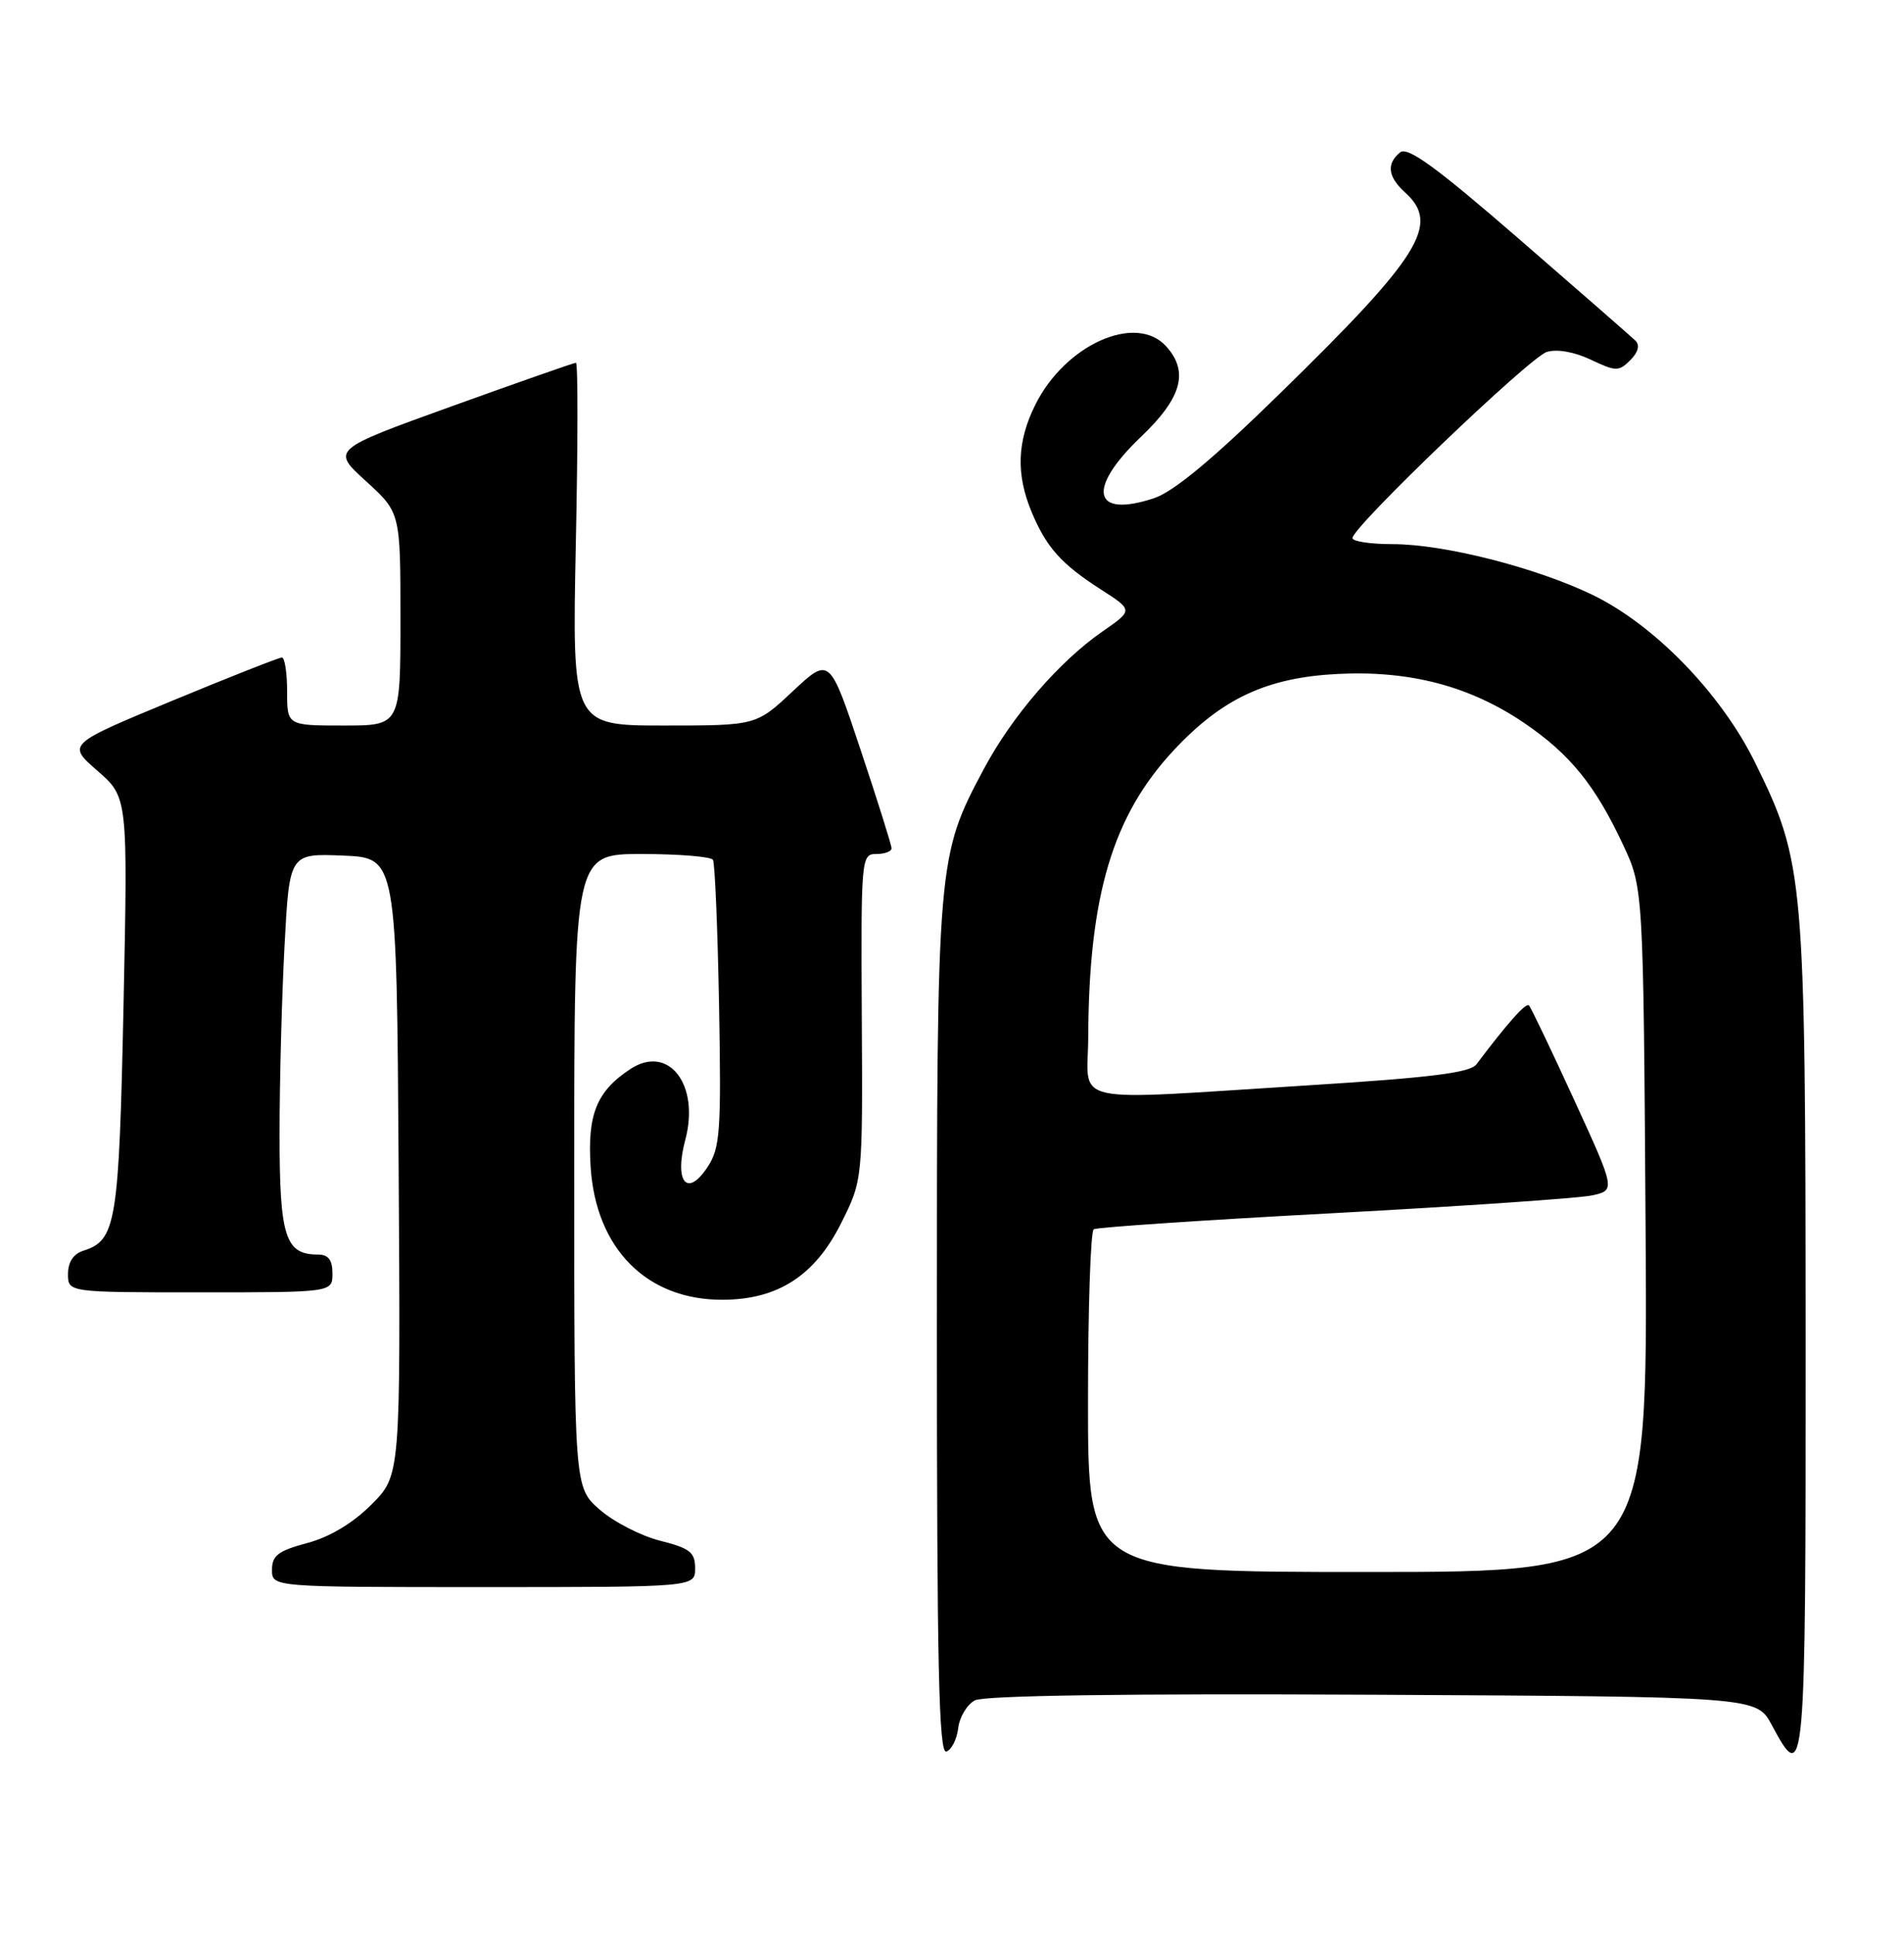 <?xml version="1.0" encoding="UTF-8" standalone="no"?>
<!DOCTYPE svg PUBLIC "-//W3C//DTD SVG 1.1//EN" "http://www.w3.org/Graphics/SVG/1.1/DTD/svg11.dtd" >
<svg xmlns="http://www.w3.org/2000/svg" xmlns:xlink="http://www.w3.org/1999/xlink" version="1.1" viewBox="0 0 252 256">
 <g >
 <path fill="currentColor"
d=" M 126.82 228.67 C 126.99 227.20 127.98 225.55 129.02 224.99 C 130.23 224.34 148.95 224.07 181.70 224.24 C 232.50 224.50 232.50 224.50 234.50 228.25 C 238.91 236.50 239.00 235.42 238.98 177.25 C 238.96 116.10 238.79 114.13 232.34 101.00 C 227.82 91.78 218.97 82.66 210.71 78.68 C 203.19 75.07 191.09 72.00 184.34 72.00 C 181.40 72.00 179.00 71.64 179.00 71.20 C 179.00 69.73 202.46 47.27 204.72 46.57 C 206.07 46.15 208.37 46.56 210.54 47.59 C 213.87 49.17 214.26 49.17 215.78 47.65 C 216.81 46.62 217.06 45.67 216.46 45.08 C 215.93 44.57 209.00 38.51 201.05 31.62 C 190.02 22.06 186.29 19.35 185.30 20.17 C 183.46 21.69 183.69 23.41 186.00 25.50 C 190.63 29.69 188.00 33.90 169.38 52.09 C 160.48 60.79 155.33 65.07 152.71 65.93 C 144.61 68.60 143.79 64.69 151.00 57.81 C 156.42 52.65 157.38 49.19 154.35 45.83 C 150.35 41.41 140.98 45.59 137.02 53.57 C 134.60 58.43 134.46 62.76 136.54 67.75 C 138.50 72.44 140.47 74.64 145.74 78.02 C 149.98 80.74 149.98 80.74 145.91 83.56 C 140.18 87.53 133.94 94.76 130.23 101.72 C 124.03 113.35 124.00 113.72 124.00 175.79 C 124.00 220.44 124.26 232.08 125.25 231.76 C 125.94 231.53 126.64 230.14 126.82 228.67 Z  M 92.00 207.51 C 92.00 205.39 91.32 204.86 87.36 203.86 C 84.81 203.22 81.21 201.36 79.36 199.74 C 76.00 196.79 76.00 196.79 76.00 154.90 C 76.00 113.00 76.00 113.00 84.94 113.00 C 89.86 113.00 94.10 113.35 94.36 113.77 C 94.62 114.19 94.98 122.87 95.17 133.06 C 95.47 149.72 95.31 151.87 93.66 154.40 C 90.95 158.53 89.21 156.41 90.70 150.82 C 92.65 143.52 88.49 138.14 83.45 141.44 C 78.98 144.37 77.73 147.43 78.17 154.38 C 78.86 165.23 85.60 172.02 95.64 171.98 C 102.96 171.96 107.86 168.79 111.34 161.82 C 114.18 156.14 114.18 156.14 114.06 134.57 C 113.95 113.53 113.99 113.00 115.97 113.00 C 117.09 113.00 118.00 112.66 118.00 112.25 C 118.00 111.84 116.16 105.97 113.90 99.21 C 109.80 86.91 109.80 86.91 104.94 91.45 C 100.09 96.00 100.09 96.00 87.90 96.00 C 75.72 96.00 75.72 96.00 76.21 72.00 C 76.49 58.80 76.50 48.00 76.23 48.00 C 75.97 48.00 68.58 50.59 59.81 53.75 C 43.86 59.50 43.86 59.50 48.43 63.66 C 53.00 67.82 53.00 67.82 53.00 81.91 C 53.00 96.00 53.00 96.00 45.50 96.00 C 38.00 96.00 38.00 96.00 38.00 91.50 C 38.00 89.03 37.69 87.00 37.31 87.00 C 36.93 87.00 30.38 89.58 22.75 92.74 C 8.88 98.49 8.88 98.49 12.90 101.99 C 16.92 105.50 16.92 105.50 16.35 133.00 C 15.74 161.91 15.38 164.11 11.03 165.49 C 9.72 165.91 9.00 167.00 9.00 168.57 C 9.00 171.00 9.00 171.00 26.50 171.00 C 44.00 171.00 44.00 171.00 44.00 168.50 C 44.00 166.70 43.46 166.00 42.07 166.00 C 37.75 166.00 37.00 163.64 37.00 150.09 C 37.00 143.06 37.30 131.83 37.66 125.12 C 38.31 112.92 38.31 112.92 45.41 113.21 C 52.50 113.50 52.50 113.50 52.76 154.36 C 53.02 195.21 53.02 195.21 49.17 199.07 C 46.69 201.55 43.65 203.37 40.66 204.17 C 36.83 205.19 36.00 205.82 36.00 207.71 C 36.00 210.00 36.00 210.00 64.00 210.00 C 92.00 210.00 92.00 210.00 92.00 207.51 Z  M 144.00 185.56 C 144.00 173.22 144.34 162.91 144.76 162.65 C 145.18 162.39 159.47 161.43 176.51 160.52 C 193.56 159.60 208.92 158.55 210.66 158.18 C 213.83 157.50 213.83 157.50 208.33 145.50 C 205.30 138.90 202.62 133.29 202.36 133.03 C 201.96 132.63 199.51 135.38 195.41 140.83 C 194.58 141.94 189.35 142.59 173.41 143.59 C 140.73 145.64 143.99 146.34 144.03 137.25 C 144.11 118.49 147.26 107.91 155.38 99.24 C 161.79 92.38 167.73 89.63 177.15 89.17 C 186.64 88.71 194.54 90.79 201.70 95.64 C 207.78 99.77 211.11 103.86 214.81 111.76 C 217.50 117.50 217.50 117.50 217.80 162.75 C 218.09 208.00 218.09 208.00 181.05 208.00 C 144.00 208.00 144.00 208.00 144.00 185.56 Z "/>
</g>
</svg>